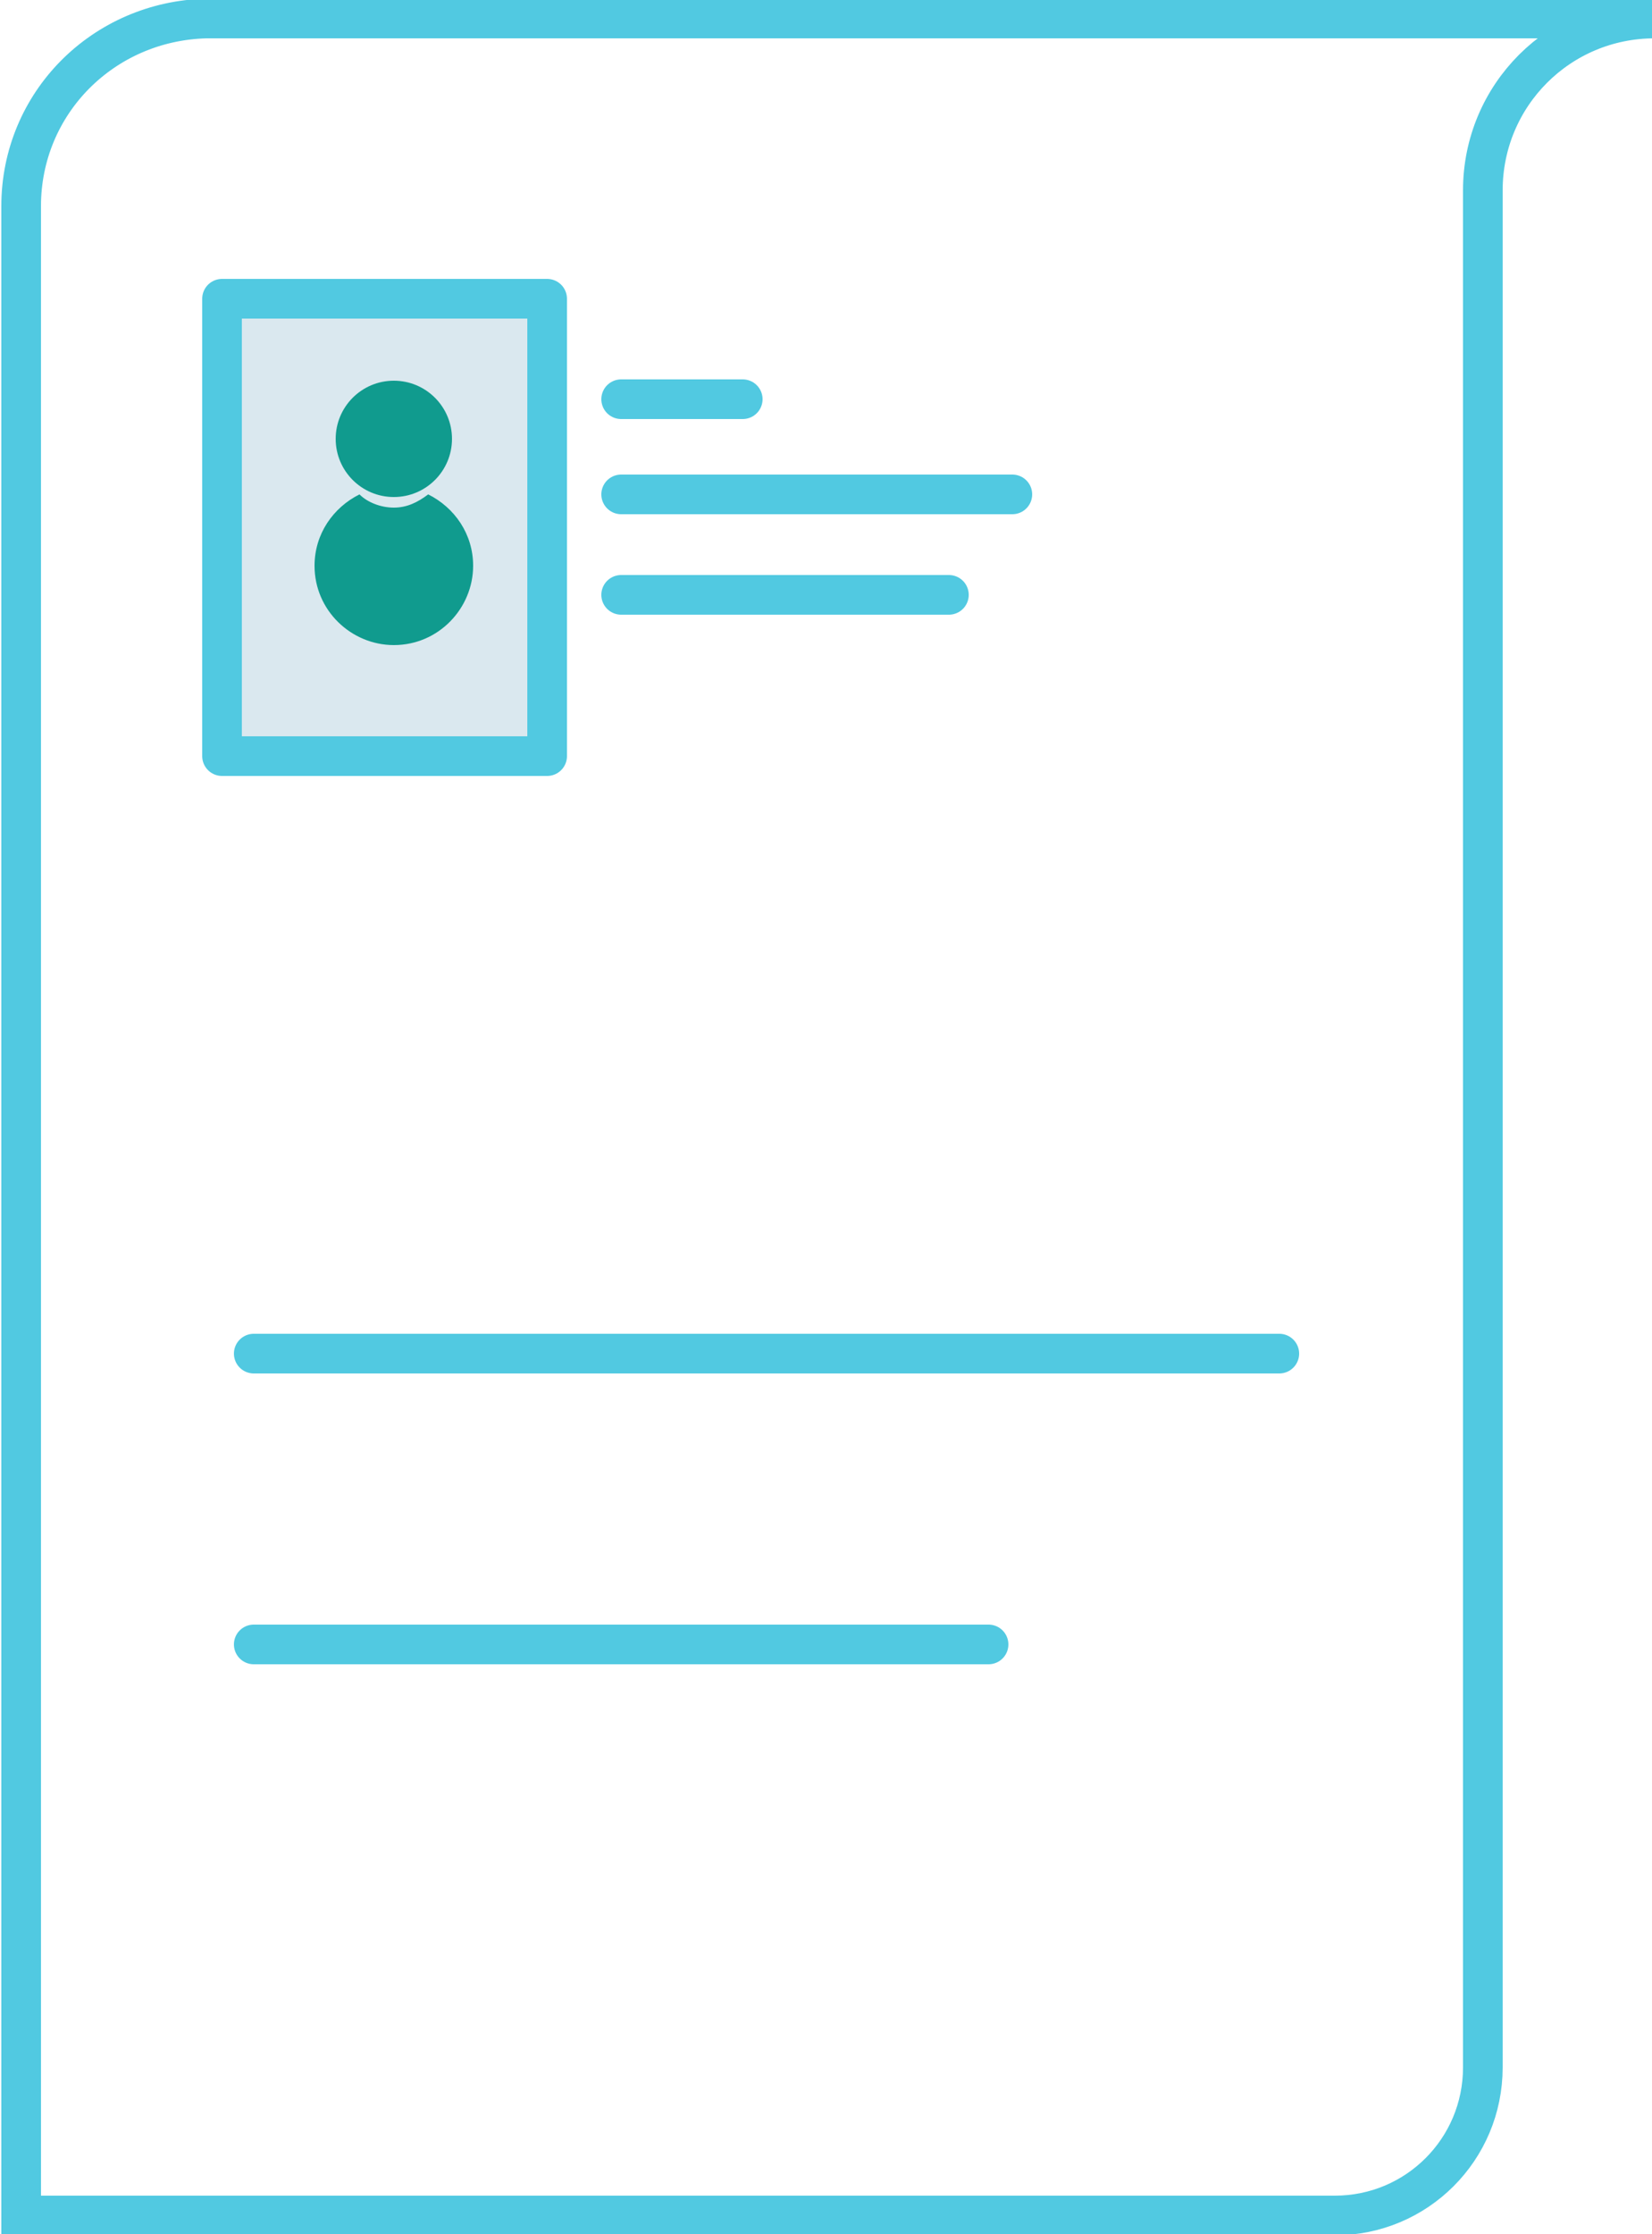 <?xml version="1.0" encoding="utf-8"?>
<!-- Generator: Adobe Illustrator 27.0.0, SVG Export Plug-In . SVG Version: 6.00 Build 0)  -->
<svg version="1.1" id="Layer_2_00000023960453028296047940000011886781746354079895_"
	 xmlns="http://www.w3.org/2000/svg" xmlns:xlink="http://www.w3.org/1999/xlink" x="0px" y="0px" viewBox="0 0 62.5 84.5"
	 style="enable-background:new 0 0 62.5 84.5;" xml:space="preserve">
<style type="text/css">
	.st0{fill:none;stroke:#51C9E1;stroke-width:1.5;stroke-linecap:round;stroke-miterlimit:10;}
	.st1{fill:none;stroke:#51C9E1;stroke-width:1.5;stroke-miterlimit:10;}
	.st2{fill:#DAE8EF;stroke:#51C9E1;stroke-width:1.5;stroke-linecap:round;stroke-linejoin:round;}
	.st3{fill:#109B8E;}
</style>
<line class="st0" x1="9.6" y1="62.2" x2="37.4" y2="62.2"/>
<line class="st0" x1="9.6" y1="51.2" x2="48.4" y2="51.2"/>
<line class="st0" x1="23.5" y1="15.1" x2="28.1" y2="15.1"/>
<line class="st0" x1="23.5" y1="22.5" x2="35.9" y2="22.5"/>
<line class="st0" x1="23.5" y1="18.7" x2="38.3" y2="18.7"/>
<path class="st1" d="M0.8,7.8L0.8,7.8v76h49.7c3.1,0,5.6-2.5,5.6-5.6v-71c0-3.6,2.9-6.5,6.5-6.5H7.8C3.9,0.8,0.8,3.9,0.8,7.8z"/>
<rect x="8.4" y="11.3" class="st2" width="12.3" height="17.3"/>
<circle class="st3" cx="14.9" cy="16.6" r="2.2"/>
<path class="st3" d="M16.2,18.7c-0.4,0.3-0.8,0.5-1.3,0.5s-1-0.2-1.3-0.5c-1,0.5-1.7,1.5-1.7,2.7c0,1.7,1.4,3,3,3c1.7,0,3-1.4,3-3
	C17.9,20.2,17.2,19.2,16.2,18.7z"/>
</svg>
